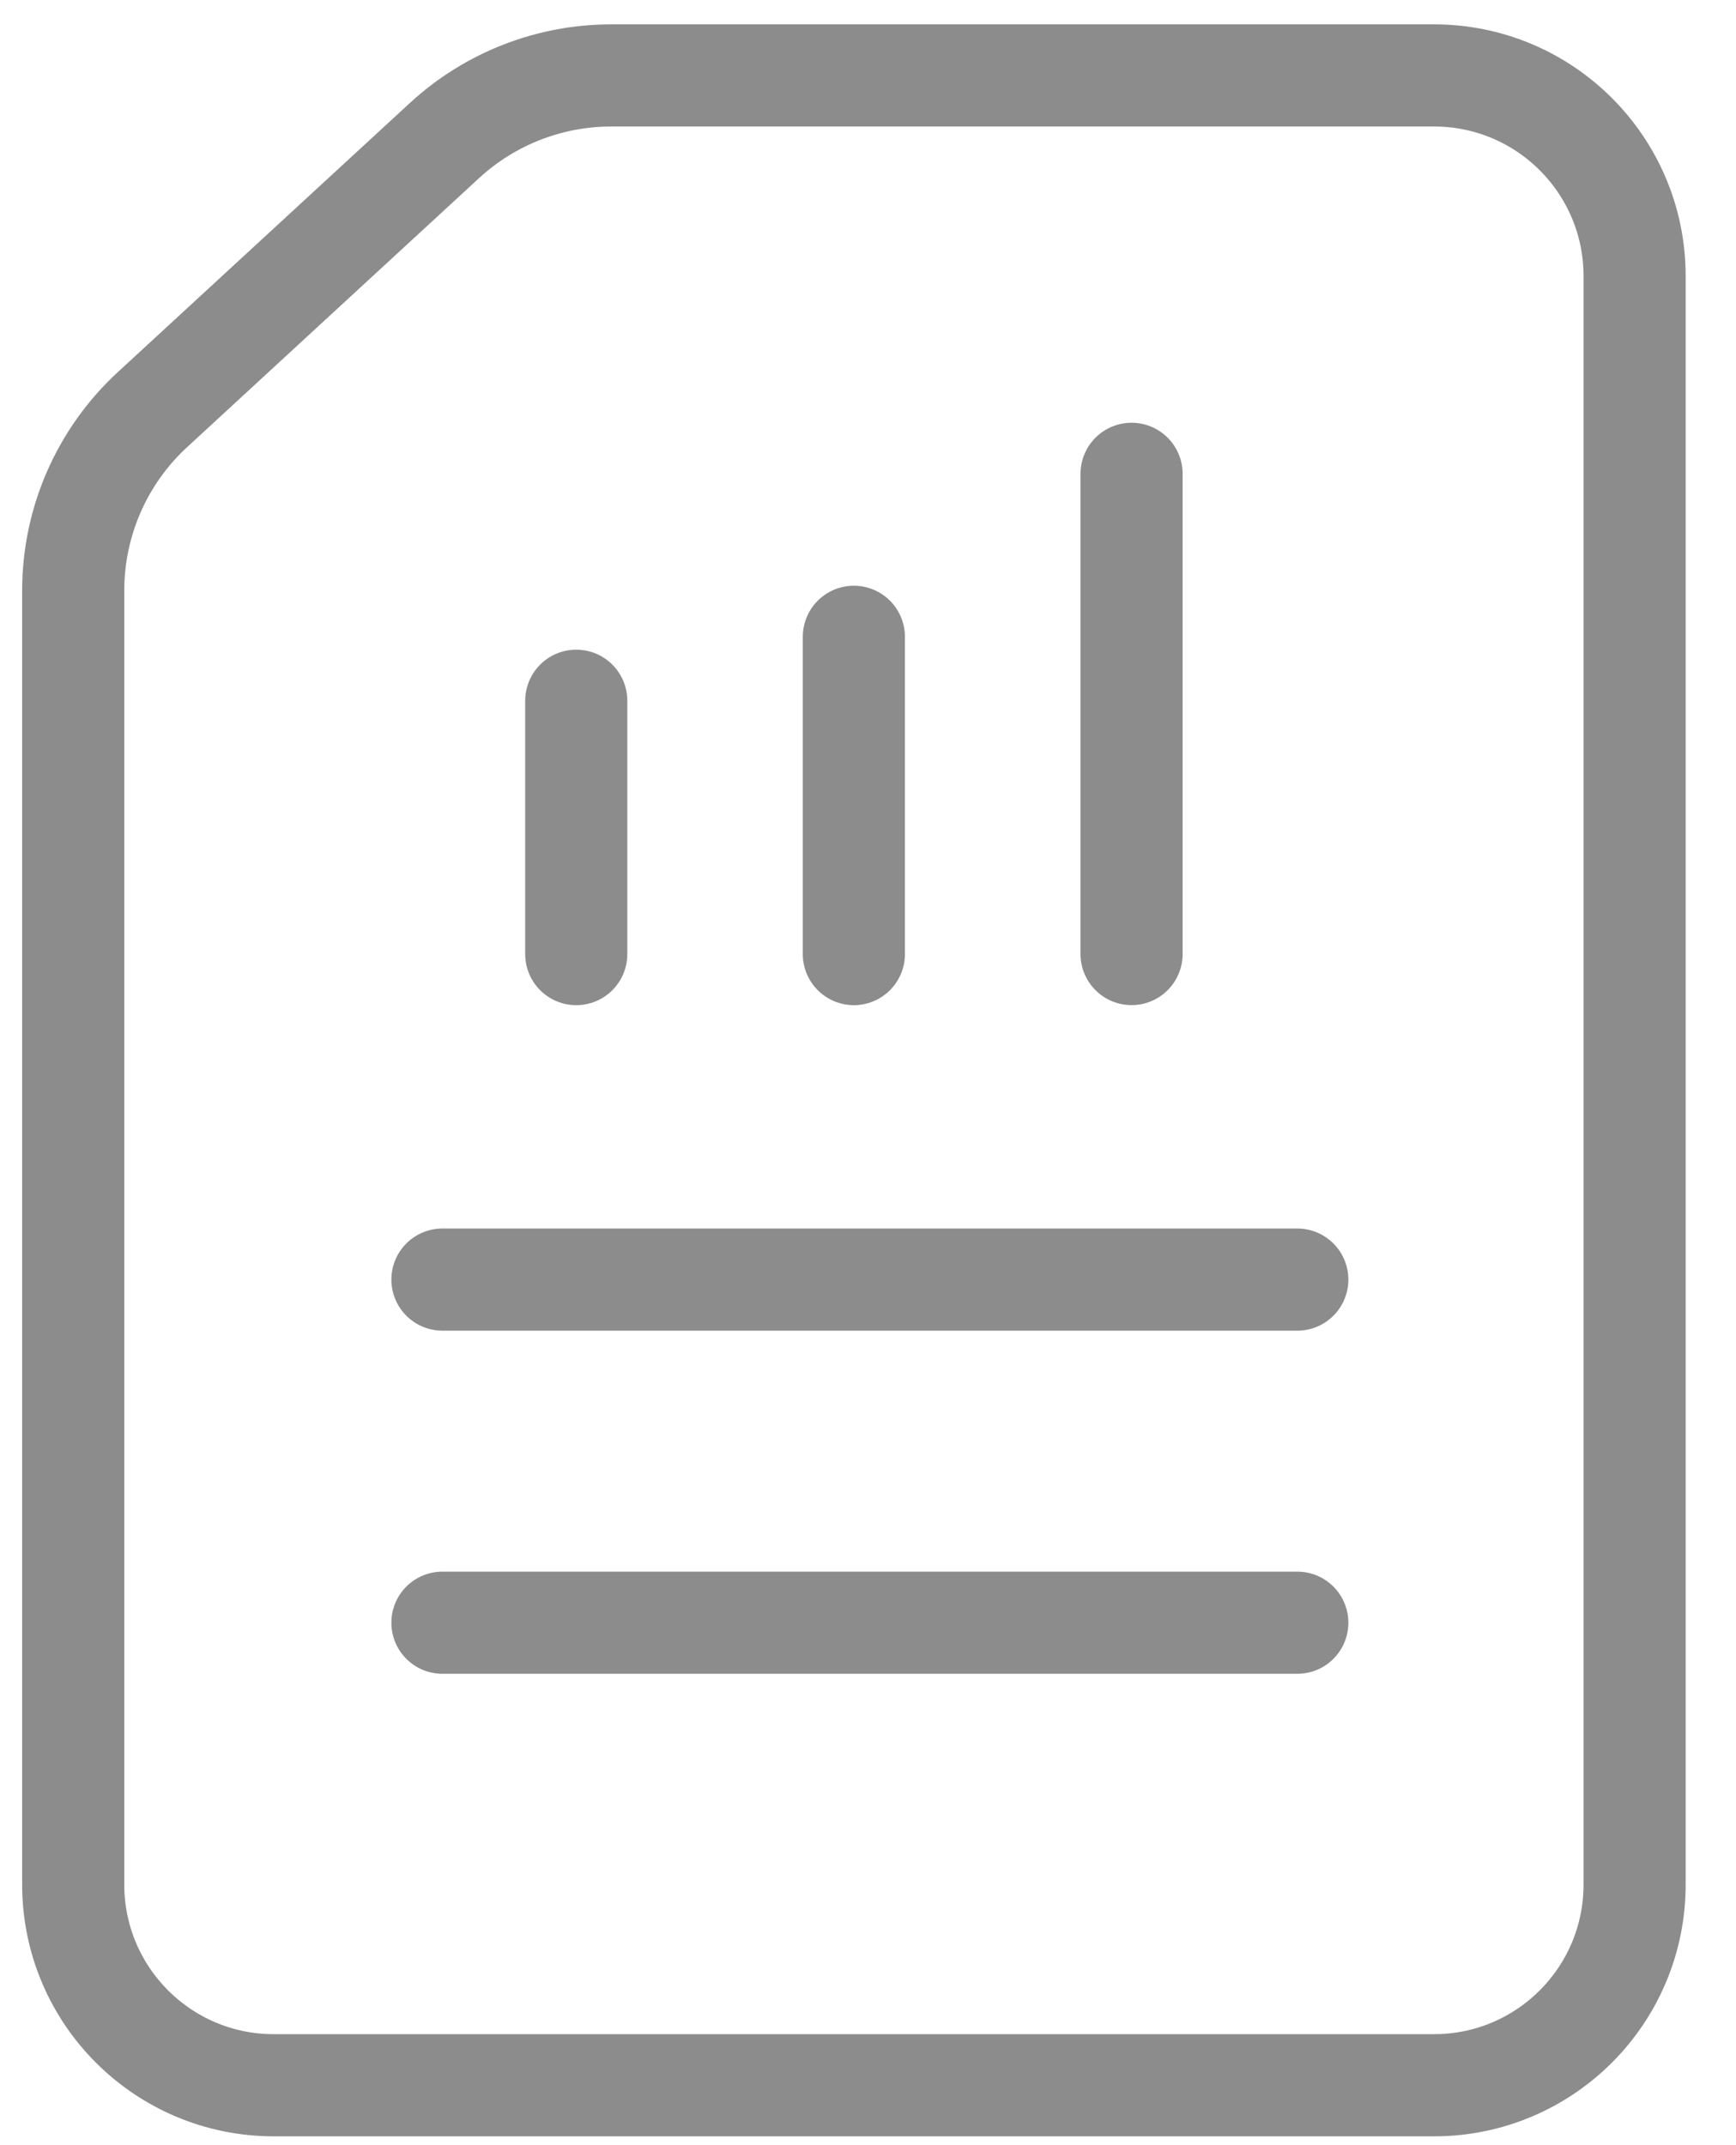 <svg width="34" height="42" viewBox="0 0 34 42" fill="none" xmlns="http://www.w3.org/2000/svg">
<path d="M2.987 8.019L8.707 2.75C9.596 1.932 10.761 1.477 11.97 1.477H28.085C30.256 1.477 32.014 3.235 32.014 5.405V36.898C32.014 39.068 30.256 40.827 28.085 40.827H5.362C3.192 40.827 1.434 39.068 1.434 36.898V11.561C1.434 10.215 1.997 8.931 2.987 8.019Z" stroke="#8C8C8C" stroke-width="2" stroke-miterlimit="10" stroke-linecap="round" stroke-linejoin="round"/>
<path d="M11.286 13.72V18.68" stroke="#8C8C8C" stroke-width="2" stroke-miterlimit="10" stroke-linecap="round" stroke-linejoin="round"/>
<path d="M16.723 12.468V18.68" stroke="#8C8C8C" stroke-width="2" stroke-miterlimit="10" stroke-linecap="round" stroke-linejoin="round"/>
<path d="M22.162 9.277V18.679" stroke="#8C8C8C" stroke-width="2" stroke-miterlimit="10" stroke-linecap="round" stroke-linejoin="round"/>
<path d="M8.665 25.053H25.408" stroke="#8C8C8C" stroke-width="2" stroke-miterlimit="10" stroke-linecap="round" stroke-linejoin="round"/>
<path d="M8.665 31.771H25.408" stroke="#8C8C8C" stroke-width="2" stroke-miterlimit="10" stroke-linecap="round" stroke-linejoin="round"/>
</svg>
